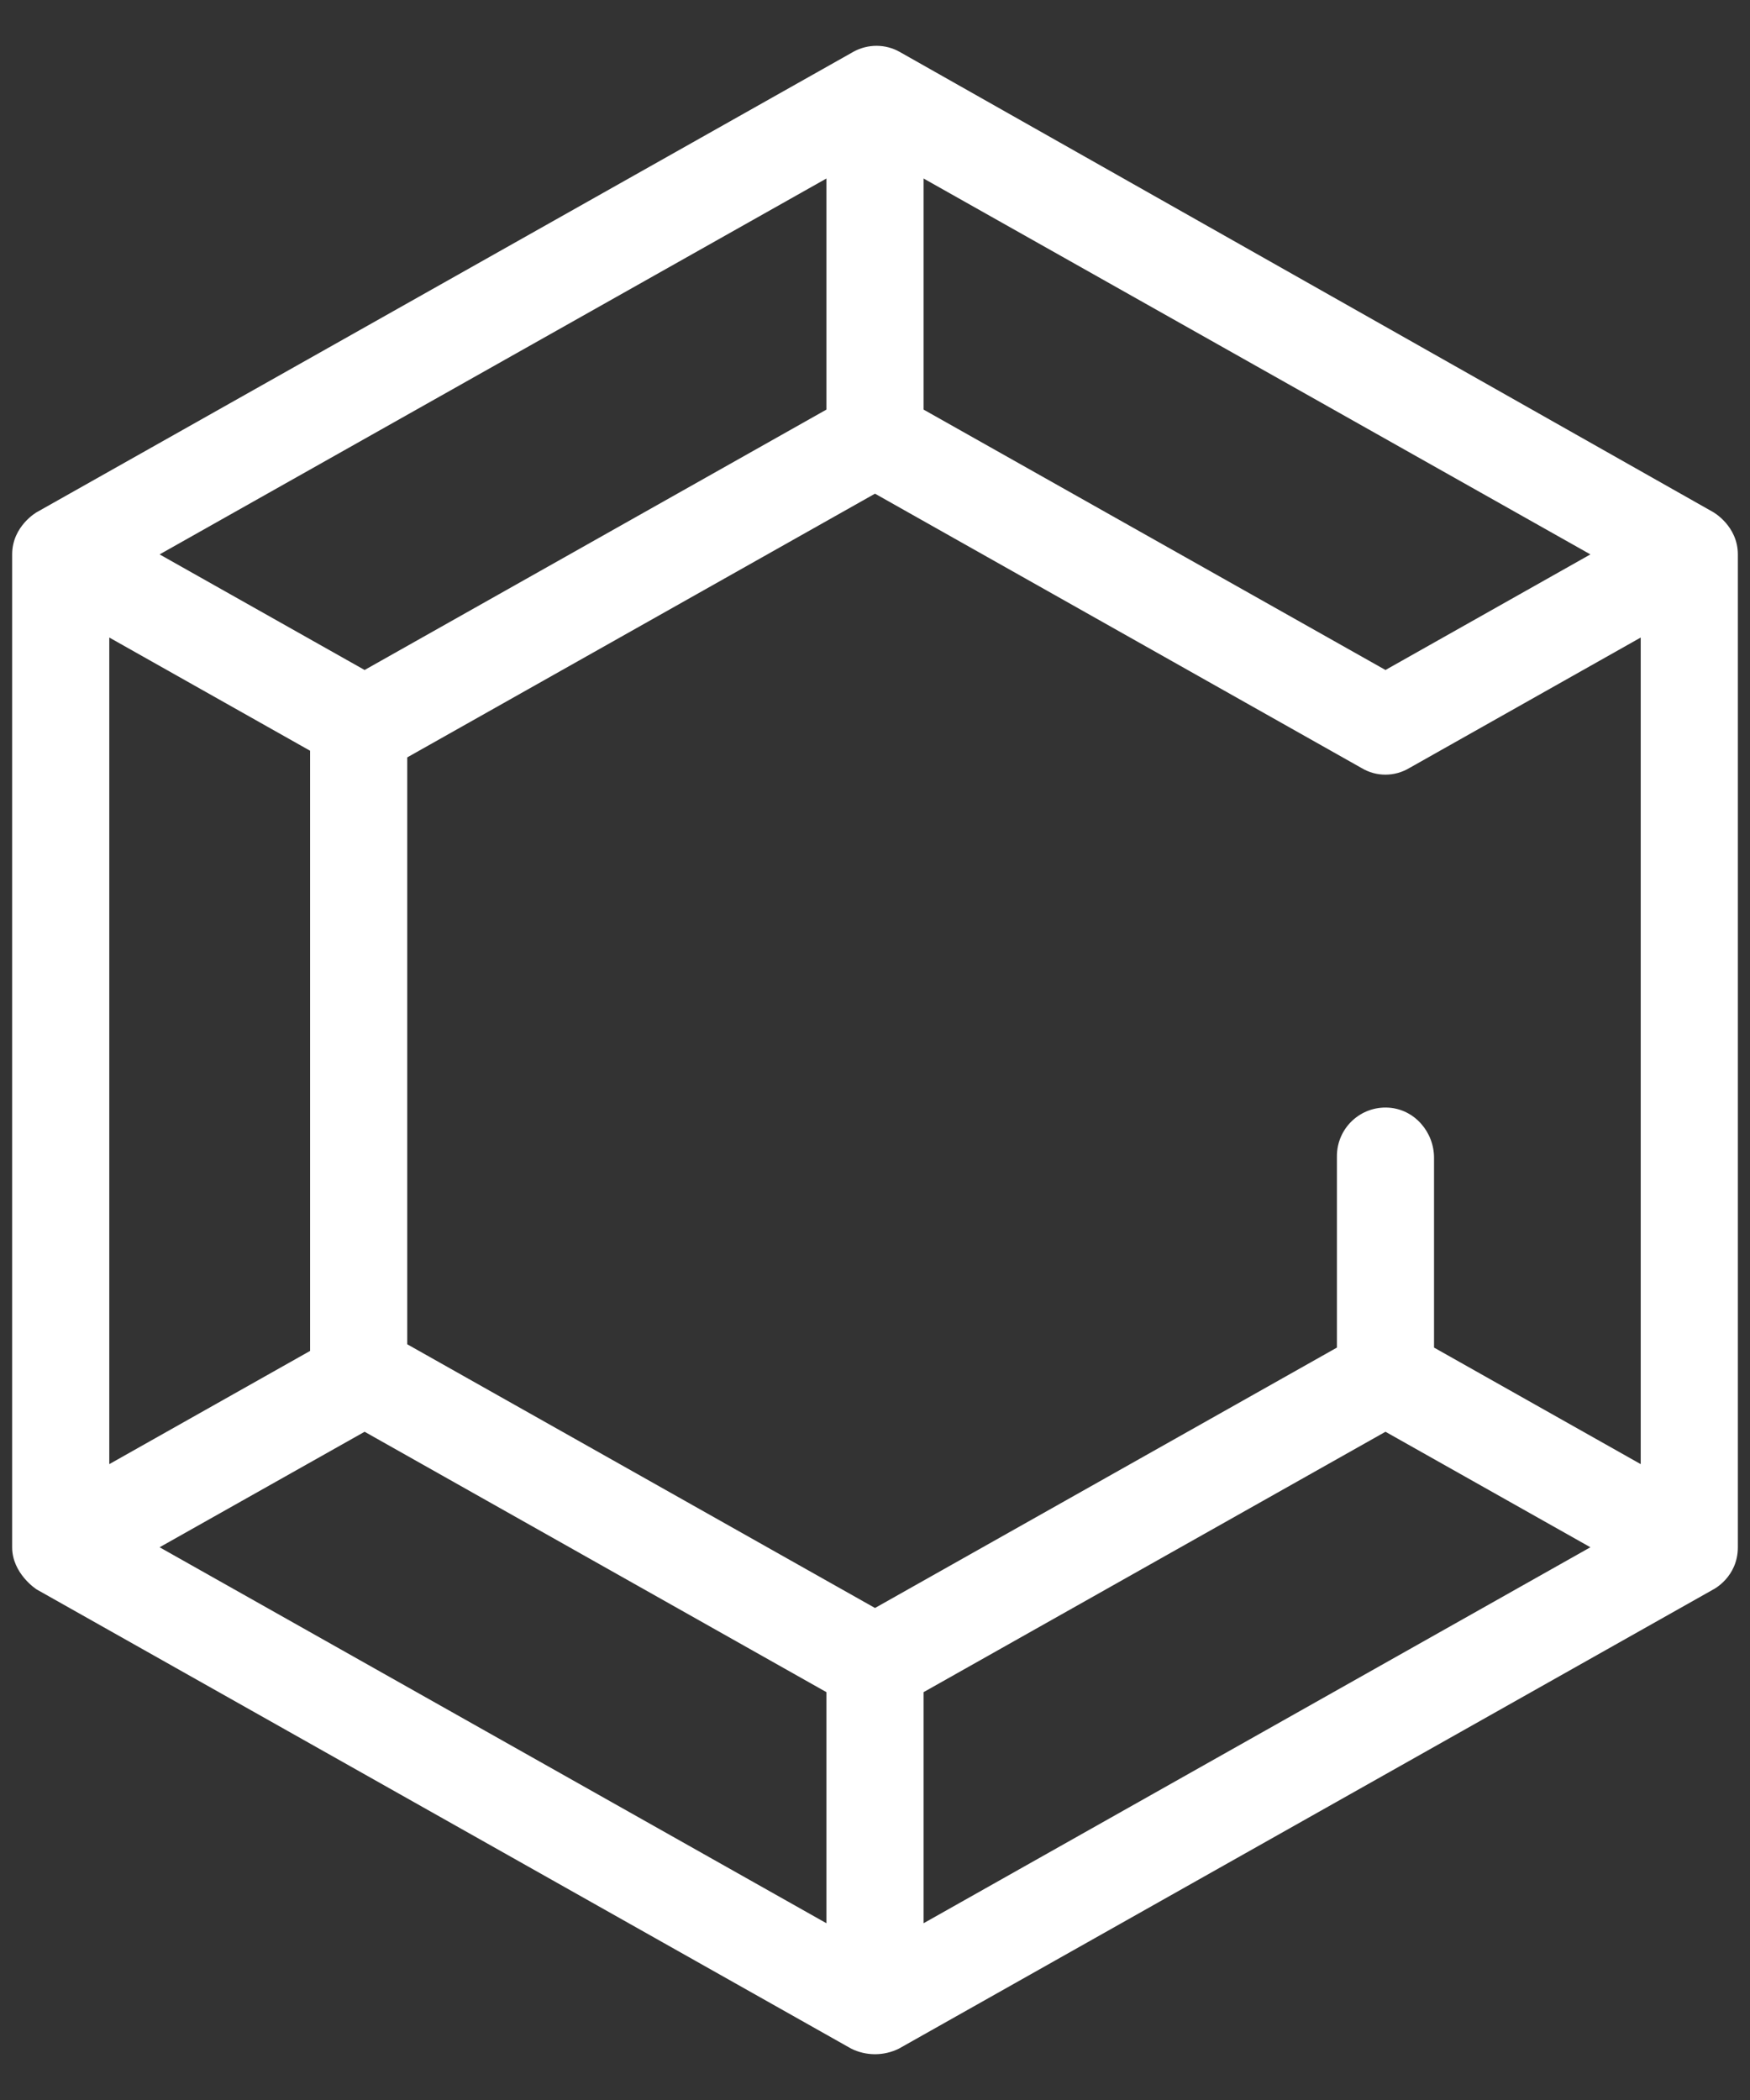 <svg width="20" height="24" viewBox="0 0 20 24" fill="none" xmlns="http://www.w3.org/2000/svg">
<rect x="0" y="0" width="20" height="24" fill="#333333" stroke="none"/>
<path d="M19.861 17.683V6.336C19.861 6.009 19.578 5.852 19.578 5.852C19.578 5.852 10.282 0.593 10.282 0.593L10.282 0.593C10.119 0.501 9.92 0.501 9.756 0.59C9.747 0.595 9.737 0.601 9.728 0.606H9.728L0.423 5.852C0.422 5.852 0.139 6.011 0.139 6.336V17.683C0.139 17.985 0.417 18.164 0.419 18.165C0.42 18.166 9.728 23.413 9.728 23.413C9.728 23.413 9.728 23.413 9.728 23.413C9.899 23.498 10.101 23.498 10.273 23.413L10.273 23.413L19.579 18.166C19.58 18.166 19.861 18.025 19.861 17.683ZM10 18.377L4.654 15.363V8.656L10 5.642L15.556 8.775C15.556 8.775 15.558 8.776 15.56 8.777C15.728 8.879 15.938 8.878 16.106 8.778C16.106 8.778 16.106 8.778 16.106 8.778L18.751 7.286V16.733L16.389 15.401V13.232C16.389 12.937 16.166 12.678 15.871 12.659C15.547 12.638 15.279 12.894 15.279 13.213V15.401L10 18.377ZM3.544 8.58V15.439L1.249 16.733V7.286L3.544 8.58ZM15.834 7.657L10.555 4.681V2.04L18.176 6.336L15.834 7.657ZM9.445 2.04V4.681L4.167 7.657L1.824 6.336L9.445 2.04ZM4.167 16.363L9.445 19.339V21.98L1.824 17.683L4.167 16.363ZM10.555 21.98V19.339L15.834 16.363L18.176 17.683L10.555 21.98Z" fill="white"/>
</svg>
